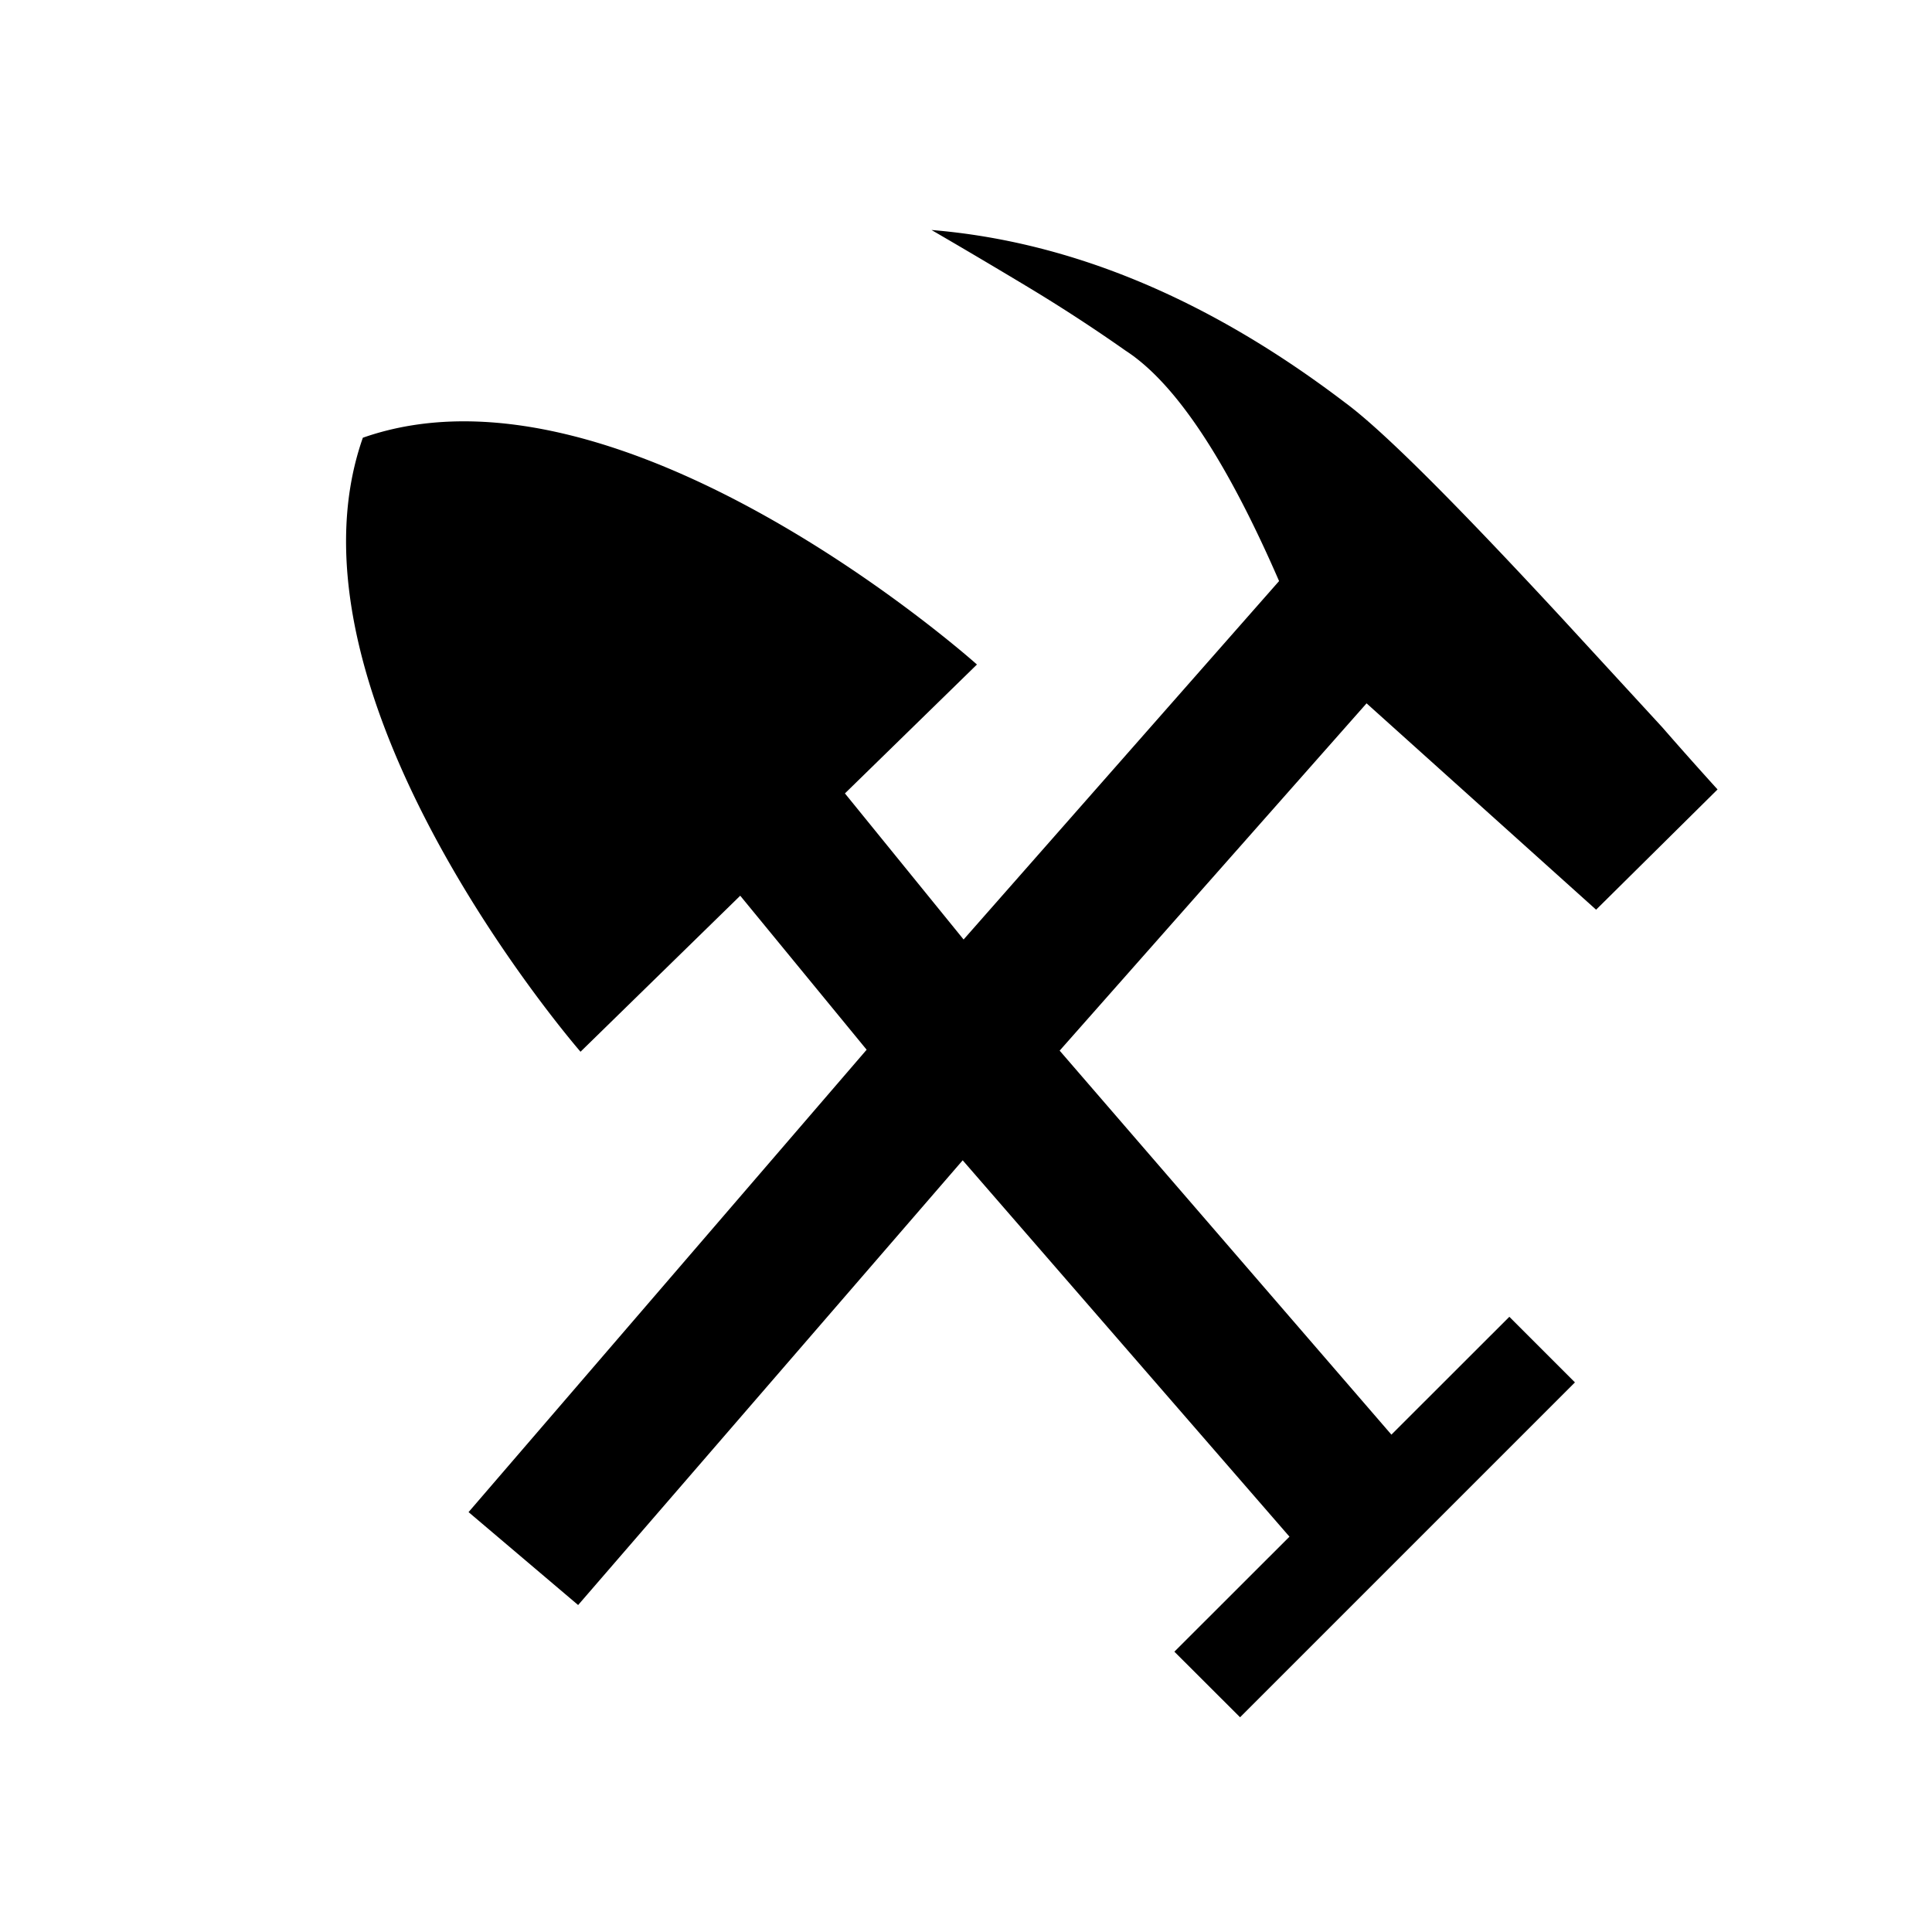 <svg xmlns="http://www.w3.org/2000/svg" viewBox="0 0 21 21"><path d="M14.854 7.645l-3.336 3.775 3.606 4.174 1.282-1.281.713.713-3.64 3.64-.714-.713 1.251-1.25-3.552-4.091-4.18 4.834-1.191-1.01L9.42 11.41 8.046 9.736 6.31 11.432S2.955 7.575 3.944 4.758c2.817-.99 6.675 2.465 6.675 2.465L9.184 8.624l1.29 1.588 3.429-3.896c-.574-1.321-1.13-2.156-1.669-2.505a17.82 17.82 0 0 0-1.064-.693 77.48 77.48 0 0 0-1.045-.618c1.517.125 3.014.749 4.491 1.873.406.298 1.185 1.076 2.35 2.334l1.101 1.197c.23.264.431.488.602.677l-1.32 1.307-2.495-2.243z"/></svg>